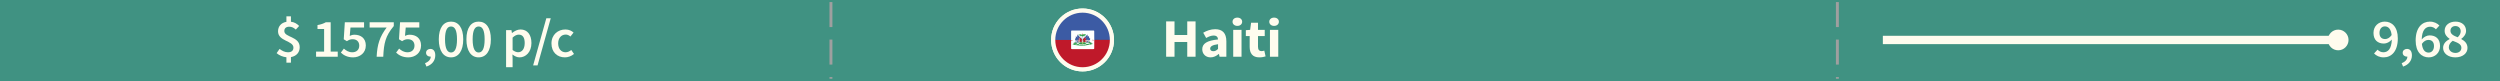 <?xml version="1.0" encoding="utf-8"?>
<!-- Generator: Adobe Illustrator 17.0.0, SVG Export Plug-In . SVG Version: 6.00 Build 0)  -->
<!DOCTYPE svg PUBLIC "-//W3C//DTD SVG 1.1//EN" "http://www.w3.org/Graphics/SVG/1.1/DTD/svg11.dtd">
<svg version="1.1" id="Layer_1" xmlns="http://www.w3.org/2000/svg" xmlns:xlink="http://www.w3.org/1999/xlink" x="0px" y="0px"
	 width="600px" height="19.542px" viewBox="0 0 600 19.542" enable-background="new 0 0 600 19.542" xml:space="preserve">
<rect x="0" y="0" fill="#409282" width="600" height="19.542"/>
<line fill="none" stroke="#9F9F9F" stroke-width="0.7" stroke-miterlimit="10" stroke-dasharray="6,3" x1="199.426" y1="0.498" x2="199.426" y2="18.899"/>
<line fill="none" stroke="#9F9F9F" stroke-width="0.7" stroke-miterlimit="10" stroke-dasharray="6,3" x1="440.97" y1="0.498" x2="440.97" y2="18.899"/>
<g>
	<g>
		<g>
			<rect x="451.885" y="8.59" fill="#FFFCEE" width="109.407" height="2"/>
		</g>
		<g>
			<g>
				<circle fill="#FFFCEE" cx="561.168" cy="9.59" r="2.481"/>
			</g>
		</g>
	</g>
</g>
<path fill="#FFFCEE" d="M70.993,7.099c-0.503-0.441-0.924-0.688-1.575-0.688c-0.733,0-1.182,0.363-1.182,1.04
	c0,1.56,3.694,1.248,3.694,3.874c0,1.234-0.761,2.145-2.105,2.379v1.339h-1.086v-1.3c-0.829-0.078-1.738-0.442-2.35-0.988
	l0.706-1.014c0.638,0.48,1.276,0.806,2.01,0.806c0.883,0,1.317-0.416,1.317-1.118c0-1.716-3.694-1.469-3.694-3.913
	c0-1.209,0.788-2.067,2.011-2.275V3.915h1.086v1.3c0.869,0.104,1.467,0.507,1.969,1.014L70.993,7.099z"/>
<path fill="#FFFCEE" d="M75.858,12.39h1.929V6.957h-1.589V6.02c0.855-0.156,1.453-0.364,1.996-0.676h1.168v7.046h1.697v1.223h-5.201
	V12.39z"/>
<path fill="#FFFCEE" d="M82.528,11.663c0.516,0.468,1.154,0.884,2.023,0.884c0.964,0,1.67-0.585,1.67-1.586
	c0-0.988-0.638-1.547-1.589-1.547c-0.557,0-0.869,0.143-1.385,0.468L82.5,9.427l0.258-4.082h4.617v1.261h-3.259l-0.177,2.002
	c0.367-0.169,0.692-0.272,1.141-0.272c1.48,0,2.716,0.806,2.716,2.587c0,1.807-1.453,2.847-3.042,2.847
	c-1.398,0-2.309-0.532-2.946-1.144L82.528,11.663z"/>
<path fill="#FFFCEE" d="M92.797,6.605h-4.088V5.344h5.799v0.91c-2.023,2.405-2.377,4.134-2.526,7.358h-1.589
	C90.542,10.674,91.126,8.829,92.797,6.605z"/>
<path fill="#FFFCEE" d="M95.786,11.663c0.516,0.468,1.154,0.884,2.023,0.884c0.964,0,1.67-0.585,1.67-1.586
	c0-0.988-0.638-1.547-1.589-1.547c-0.557,0-0.869,0.143-1.385,0.468l-0.747-0.455l0.258-4.082h4.617v1.261h-3.259l-0.177,2.002
	c0.367-0.169,0.692-0.272,1.141-0.272c1.48,0,2.716,0.806,2.716,2.587c0,1.807-1.453,2.847-3.042,2.847
	c-1.398,0-2.309-0.532-2.946-1.144L95.786,11.663z"/>
<path fill="#FFFCEE" d="M102.009,15.16c0.869-0.325,1.371-0.91,1.371-1.573c-0.041,0-0.081,0-0.122,0
	c-0.529,0-1.005-0.338-1.005-0.923c0-0.56,0.476-0.923,1.046-0.923c0.733,0,1.168,0.571,1.168,1.534
	c0,1.273-0.774,2.262-2.119,2.704L102.009,15.16z"/>
<path fill="#FFFCEE" d="M105.309,9.439c0-2.795,1.141-4.251,2.934-4.251s2.934,1.47,2.934,4.251c0,2.796-1.141,4.329-2.934,4.329
	S105.309,12.235,105.309,9.439z M109.682,9.439c0-2.34-0.598-3.081-1.439-3.081c-0.828,0-1.439,0.741-1.439,3.081
	c0,2.341,0.611,3.159,1.439,3.159C109.084,12.598,109.682,11.78,109.682,9.439z"/>
<path fill="#FFFCEE" d="M111.939,9.439c0-2.795,1.141-4.251,2.934-4.251s2.934,1.47,2.934,4.251c0,2.796-1.141,4.329-2.934,4.329
	S111.939,12.235,111.939,9.439z M116.312,9.439c0-2.34-0.598-3.081-1.439-3.081c-0.828,0-1.439,0.741-1.439,3.081
	c0,2.341,0.611,3.159,1.439,3.159C115.714,12.598,116.312,11.78,116.312,9.439z"/>
<path fill="#FFFCEE" d="M123.023,14.132v2.002h-1.562V7.229h1.29l0.109,0.677h0.054c0.557-0.455,1.276-0.832,2.01-0.832
	c1.657,0,2.621,1.273,2.621,3.25c0,2.184-1.371,3.444-2.852,3.444c-0.584,0-1.168-0.26-1.711-0.701L123.023,14.132z M124.367,12.534
	c0.883,0,1.562-0.754,1.562-2.197c0-1.274-0.435-2.028-1.439-2.028c-0.488,0-0.95,0.234-1.467,0.715V12
	C123.512,12.39,123.974,12.534,124.367,12.534z"/>
<path fill="#FFFCEE" d="M131.119,4.382h1.06l-3.164,11.311h-1.06L131.119,4.382z"/>
<path fill="#FFFCEE" d="M135.697,7.074c0.855,0,1.508,0.324,1.956,0.74l-0.747,0.949c-0.354-0.299-0.706-0.468-1.127-0.468
	c-1.073,0-1.82,0.845-1.82,2.132c0,1.274,0.733,2.119,1.779,2.119c0.543,0,1.005-0.26,1.371-0.546l0.652,0.949
	c-0.625,0.533-1.426,0.818-2.187,0.818c-1.82,0-3.219-1.222-3.219-3.341C132.357,8.295,133.918,7.074,135.697,7.074z"/>
<circle fill="none" stroke="#FFFCEE" stroke-miterlimit="10" cx="259.817" cy="9.589" r="7.049"/>
<path fill="#FFFCEE" d="M279.874,5.136h2.01V8.4h3.056V5.136h1.996v8.477h-1.996v-3.536h-3.056v3.536h-2.01V5.136z"/>
<path fill="#FFFCEE" d="M292.33,9.466c-0.04-0.572-0.339-0.937-1.059-0.937c-0.57,0-1.141,0.221-1.793,0.585l-0.706-1.262
	c0.855-0.494,1.819-0.844,2.879-0.844c1.725,0,2.676,0.936,2.676,2.912v3.691h-1.63l-0.149-0.663h-0.041
	c-0.57,0.481-1.208,0.819-1.969,0.819c-1.223,0-1.996-0.858-1.996-1.95C288.542,10.466,289.669,9.726,292.33,9.466z M291.217,12.287
	c0.462,0,0.761-0.208,1.113-0.546V10.61c-1.426,0.182-1.888,0.571-1.888,1.065C290.443,12.091,290.741,12.287,291.217,12.287z"/>
<path fill="#FFFCEE" d="M295.809,5.214c0-0.585,0.489-0.988,1.154-0.988c0.679,0,1.154,0.403,1.154,0.988s-0.476,1.001-1.154,1.001
	C296.298,6.215,295.809,5.799,295.809,5.214z M295.972,7.165h1.996v6.448h-1.996V7.165z"/>
<path fill="#FFFCEE" d="M299.925,8.66h-0.924V7.243l1.032-0.078l0.231-1.716h1.656v1.716h1.616V8.66h-1.616v2.587
	c0,0.728,0.34,1.027,0.869,1.027c0.218,0,0.462-0.065,0.639-0.13l0.312,1.391c-0.354,0.104-0.843,0.234-1.494,0.234
	c-1.67,0-2.322-1.002-2.322-2.496L299.925,8.66L299.925,8.66z"/>
<path fill="#FFFCEE" d="M304.625,5.214c0-0.585,0.489-0.988,1.154-0.988c0.679,0,1.154,0.403,1.154,0.988s-0.476,1.001-1.154,1.001
	C305.114,6.215,304.625,5.799,304.625,5.214z M304.788,7.165h1.996v6.448h-1.996V7.165z"/>
<path fill="#409282" d="M224.124,12.521c2.199-1.989,3.748-3.406,3.748-4.576c0-0.807-0.476-1.248-1.223-1.248
	c-0.625,0-1.1,0.402-1.534,0.845l-1.087-1.026c0.855-0.871,1.657-1.313,2.893-1.313c1.698,0,2.853,1.04,2.853,2.626
	c0,1.391-1.358,2.873-2.757,4.277c0.435-0.053,1.031-0.104,1.439-0.104h1.738v1.611h-6.07L224.124,12.521L224.124,12.521z"/>
<g>
	<g>
		<g>
			<g>
				<g>
					<defs>
						<circle id="SVGID_1_" cx="259.817" cy="9.589" r="7.049"/>
					</defs>
					<clipPath id="SVGID_2_">
						<use xlink:href="#SVGID_1_"  overflow="visible"/>
					</clipPath>
					<g clip-path="url(#SVGID_2_)">
						<g>
							<path fill="#3C5BA4" d="M248.633,9.598c0-2.496,0-4.993,0-7.489c0.086-0.069,0.189-0.049,0.286-0.049
								c7.274-0.001,14.549-0.001,21.823,0c0.089,0,0.183-0.018,0.266,0.034c0.064,0.089,0.04,0.191,0.04,0.288
								c0.001,2.295,0.001,4.589,0.001,6.884c0,0.341-0.012,0.355-0.344,0.355c-2.6,0.001-5.2,0.001-7.8,0
								c-0.098,0-0.199,0.013-0.29-0.043c-0.105-0.094-0.098-0.221-0.099-0.344c-0.004-0.495,0.001-0.99-0.002-1.485
								c-0.002-0.298-0.03-0.328-0.327-0.328c-1.56-0.002-3.119-0.002-4.679,0c-0.311,0-0.338,0.029-0.34,0.341
								c-0.003,0.503,0.001,1.007-0.002,1.51c-0.001,0.123,0.007,0.25-0.088,0.351c-0.097,0.08-0.214,0.078-0.33,0.078
								c-2.591,0.002-5.182,0.002-7.773,0C248.852,9.701,248.726,9.704,248.633,9.598z"/>
							<path fill="#BF192A" d="M248.633,9.598c0.065-0.007,0.13-0.019,0.195-0.019c2.746,0,5.491,0,8.237,0.001
								c0.075,0.053,0.068,0.135,0.074,0.212c0.003,0.031,0.006,0.062,0.01,0.093c0.04,0.478,0.009,0.956,0.018,1.434
								c0.006,0.332,0.025,0.357,0.349,0.357c1.551,0.002,3.102,0.002,4.653,0c0.323,0,0.344-0.024,0.345-0.359
								c0.002-0.429-0.002-0.858,0.002-1.287c0.002-0.154-0.009-0.314,0.102-0.445c0.082-0.021,0.165-0.011,0.247-0.011
								c2.626-0.001,5.251-0.001,7.877,0c0.306,0,0.307,0,0.307,0.316c0,2.262,0.001,4.525-0.001,6.787
								c0,0.105,0.025,0.216-0.049,0.311c-7.375,0-14.751-0.001-22.126,0.007c-0.226,0-0.247-0.067-0.246-0.261
								C248.636,14.355,248.633,11.977,248.633,9.598z"/>
							<path fill="#44373C" d="M271.001,16.988c0.002-2.394,0.001-4.789,0.01-7.183c0.001-0.211-0.1-0.217-0.258-0.217
								c-2.708,0.003-5.416,0.003-8.124,0.004c-0.001-0.009-0.002-0.019-0.003-0.028c2.718,0.001,5.436,0.002,8.154,0.005
								c0.138,0,0.231-0.006,0.23-0.192c-0.007-2.421-0.007-4.841-0.009-7.262c0-0.034,0.017-0.057,0.047-0.07
								c0.021-0.007,0.038-0.002,0.052,0.016c0,4.91,0,9.82-0.005,14.73C271.095,16.852,271.197,17.004,271.001,16.988z"/>
							<path fill="#C1C0C0" d="M271.1,2.06c-0.018,0.004-0.036,0.007-0.053,0.011c-0.089,0.025-0.181,0.013-0.271,0.013
								c-7.283,0.001-14.567,0.001-21.85-0.001c-0.097,0-0.198,0.024-0.292-0.023c0.045-0.103,0.134-0.046,0.198-0.047
								c2.009-0.004,4.017-0.003,6.026-0.003c5.34,0,10.68,0,16.019,0.003C270.949,2.013,271.045,1.956,271.1,2.06z"/>
							<path fill="#010202" d="M248.633,2.06c7.372,0,14.745,0,22.117,0c0.099,0,0.198,0.007,0.297,0.01
								c-0.015,0.014-0.031,0.029-0.046,0.044c-0.107-0.002-0.214-0.005-0.322-0.005c-7.349,0-14.697,0-22.046,0
								C248.633,2.093,248.633,2.076,248.633,2.06z"/>
							<path fill="#FFFFFF" d="M262.626,9.563c-0.006,0.01-0.005,0.019,0.003,0.028c-0.006,0.643-0.02,1.287-0.012,1.93
								c0.002,0.196-0.032,0.266-0.25,0.265c-1.684-0.01-3.369-0.009-5.054-0.001c-0.194,0.001-0.249-0.047-0.245-0.244
								c0.013-0.561,0.002-1.123,0.001-1.684c0.019-0.044,0.068-0.044,0.101-0.068c-0.033,0.001-0.073,0.044-0.098-0.014
								c-0.002-0.065-0.004-0.131-0.006-0.196c0.002-0.668,0.01-1.337,0.003-2.005c-0.002-0.183,0.031-0.256,0.24-0.255
								c1.692,0.009,3.384,0.008,5.076,0.001c0.191-0.001,0.233,0.059,0.231,0.239C262.61,8.227,262.621,8.895,262.626,9.563z"/>
							<path fill="#C84454" d="M257.071,9.776c0.035-0.018,0.078-0.029,0.104-0.056c0.054-0.055,0.084-0.151,0.19-0.096
								c0.019,0.01,0.03,0.036,0.045,0.055c-0.074,0.045-0.086,0.162-0.195,0.165c-0.049,0.002-0.098,0.008-0.146,0.012
								C257.069,9.83,257.07,9.803,257.071,9.776z"/>
							<path fill="#289F48" d="M258.056,10.195c0.015,0,0.031-0.002,0.046-0.005c0.018-0.014,0.038-0.021,0.061-0.024
								c0.011,0.002,0.022,0.004,0.032,0.005c0.009,0.006,0.018,0.013,0.026,0.019c0.032,0.061,0.043,0.148,0.147,0.121
								c0.066-0.014,0.132-0.037,0.2-0.006c0.021,0.012,0.037,0.027,0.05,0.047c0.009,0.218-0.191,0.147-0.26,0.214
								c0.203-0.019,0.453-0.202,0.667,0.057c0.087,0.05,0.187,0.063,0.28,0.094c0.062,0.021,0.121,0.056,0.191,0.047
								c0.068,0.006,0.132-0.012,0.196-0.031c0.034-0.006,0.067-0.006,0.101-0.001c0.104,0.033,0.208,0.052,0.313,0.002
								c0.04-0.014,0.08-0.025,0.121-0.033c0.061-0.006,0.122-0.016,0.182-0.03c0.069-0.001,0.128-0.03,0.188-0.061
								c0.248-0.267,0.601-0.192,0.983,0.007c0.03,0.145-0.101,0.072-0.15,0.111c-0.393,0.035-0.762,0.181-1.162,0.212
								c-0.521,0.04-1.045,0.034-1.545-0.059c-0.248-0.046-0.49-0.066-0.736-0.081c-0.175-0.011-0.312-0.152-0.5-0.127
								c-0.067,0.009-0.094-0.061-0.019-0.112c0.06-0.042,0.124-0.079,0.186-0.118c0.036-0.029,0.083-0.045,0.107-0.089
								c0.024-0.033,0.05-0.065,0.081-0.092C257.906,10.216,257.982,10.208,258.056,10.195z"/>
							<path fill="#3C5BA4" d="M261.08,8.814c0.071-0.053,0.142-0.106,0.223-0.167c0.115,0.178,0.096,0.364,0.087,0.548
								c0.01,0.138-0.084,0.203-0.189,0.251c-0.124,0.056-0.246,0.117-0.37,0.175c-0.049,0.013-0.097,0.001-0.144-0.011
								c-0.023-0.009-0.043-0.022-0.062-0.039c-0.007-0.01-0.014-0.02-0.021-0.03c-0.01-0.022-0.016-0.046-0.018-0.07
								c-0.004-0.096,0.028-0.187,0.039-0.281C260.724,9.002,260.874,8.875,261.08,8.814z"/>
							<path fill="#3D5AA3" d="M258.315,8.753c0.05,0.06,0.073,0.155,0.181,0.141c0.203,0.025,0.338,0.149,0.451,0.307
								c0.053,0.148-0.021,0.276-0.066,0.408c-0.013,0.036-0.03,0.069-0.061,0.094c-0.022,0.012-0.046,0.014-0.07,0.009
								c-0.095-0.129-0.232-0.2-0.37-0.272c-0.085-0.044-0.188-0.075-0.191-0.2c0.007-0.161,0.014-0.321,0.021-0.482
								C258.244,8.725,258.279,8.727,258.315,8.753z"/>
							<path fill="#3E5CA4" d="M258.911,9.218c-0.134-0.113-0.308-0.176-0.415-0.324c0.036-0.182,0.03-0.373,0.112-0.545
								c0.011-0.019,0.025-0.02,0.042-0.006c0.029,0.006,0.058,0.012,0.086,0.018c0.011,0,0.022,0.001,0.034,0.001
								c0.096,0.031,0.1,0.145,0.176,0.194c0.059,0.05,0.123,0.097,0.162,0.166c0.038,0.078,0.116,0.138,0.107,0.238
								c-0.034,0.098-0.11,0.17-0.163,0.256C259.007,9.266,258.959,9.285,258.911,9.218z"/>
							<path fill="#2F9E4B" d="M261.431,10.728c0.049-0.027,0.098-0.054,0.147-0.081c-0.054-0.14-0.189-0.133-0.302-0.166
								c-0.097-0.028-0.22-0.021-0.231-0.168c0.009-0.075,0.058-0.125,0.111-0.173c0.021-0.011,0.043-0.017,0.066-0.018
								c0.022,0.004,0.043,0.012,0.062,0.024c0.033-0.007,0.065,0.11,0.097-0.002c-0.001-0.047,0.01-0.088,0.048-0.118
								c0.076-0.035,0.115,0.021,0.158,0.065l0.023,0.008c0.028,0.008,0.055,0.018,0.082,0.029c0.027,0.013,0.054,0.027,0.08,0.042
								c0.019,0.01,0.037,0.022,0.054,0.034c0.072,0.041,0.084,0.13,0.146,0.179c0.055,0.013,0.112,0.022,0.164,0.042
								c0.05,0.019,0.12,0.034,0.101,0.111c-0.014,0.06-0.075,0.051-0.122,0.058C261.885,10.629,261.673,10.757,261.431,10.728z"/>
							<path fill="#3D5BA4" d="M261.08,8.814c-0.094,0.174-0.307,0.229-0.404,0.4c-0.049,0.044-0.1,0.082-0.168,0.032
								c-0.089-0.104-0.107-0.226-0.091-0.357c0.155-0.176,0.311-0.353,0.466-0.529c0.031-0.032,0.062-0.032,0.093-0.001
								C261.061,8.5,261.035,8.665,261.08,8.814z"/>
							<path fill="#3E5CA4" d="M260.79,9.597c0.06-0.095,0.144-0.155,0.255-0.178c0.144-0.029,0.255-0.109,0.344-0.224
								c0.255-0.082,0.255-0.082,0.232,0.247c-0.042,0.098,0.023,0.254-0.152,0.279c-0.097,0.009-0.197-0.015-0.291,0.024
								c-0.023,0.009-0.046,0.015-0.07,0.019c-0.111,0.007-0.221,0.011-0.311-0.071c-0.016-0.019-0.025-0.041-0.027-0.066
								C260.776,9.617,260.783,9.607,260.79,9.597z"/>
							<path fill="#3D5CA5" d="M258.19,9.24c0.129,0.113,0.288,0.172,0.441,0.242c0.09,0.041,0.145,0.1,0.12,0.207
								c-0.04,0.098-0.146,0.086-0.217,0.132c-0.021,0.007-0.043,0.009-0.065,0.01c-0.033,0-0.064-0.01-0.095-0.017
								c-0.021-0.004-0.041-0.01-0.061-0.018c-0.065-0.034-0.145-0.023-0.207-0.067c-0.027-0.021-0.03-0.055-0.044-0.084
								c-0.016-0.087-0.028-0.174-0.048-0.26C257.972,9.213,258.046,9.186,258.19,9.24z"/>
							<path fill="#BC1B2B" d="M260.418,8.89c0.077,0.102,0.137,0.21,0.126,0.344c-0.004,0.284-0.226,0.357-0.432,0.444
								c-0.04,0-0.076-0.013-0.109-0.034c-0.065-0.045-0.114-0.1-0.122-0.183c-0.003-0.036,0.004-0.071,0.018-0.105
								c0.049-0.07,0.123-0.123,0.151-0.21c0.026-0.034,0.058-0.062,0.092-0.087c0.044-0.029,0.087-0.058,0.144-0.052
								C260.33,8.968,260.374,8.929,260.418,8.89z"/>
							<path fill="#29A049" d="M260.449,8.313c0.034,0.066,0.159,0.051,0.139,0.18c-0.081-0.014-0.171-0.036-0.249,0.018
								c-0.025,0.023-0.053-0.007-0.079,0.004c0.031,0.004,0.055,0.023,0.078,0.043c0.11,0.143-0.026,0.097-0.085,0.111
								c-0.086,0.038-0.184-0.039-0.267,0.029c-0.03,0.029-0.066,0.052-0.088,0.089c-0.055,0.063-0.117,0.111-0.209,0.082
								c-0.068-0.063-0.059-0.149-0.07-0.229c-0.049-0.176,0.01-0.282,0.199-0.302c0.105,0.026,0.199-0.029,0.298-0.044
								c0.092-0.004,0.184-0.017,0.276-0.019C260.415,8.281,260.434,8.294,260.449,8.313z"/>
							<path fill="#3AA654" d="M259.849,8.371c-0.144,0.043-0.236,0.114-0.156,0.282c-0.045,0.062-0.103,0.098-0.182,0.091
								c-0.061-0.008-0.105-0.112-0.182-0.032c-0.058,0.015-0.113,0.01-0.165-0.021c-0.072-0.061-0.007-0.143-0.034-0.211
								c-0.009-0.043-0.017-0.086-0.001-0.129c0.022-0.043,0.06-0.066,0.102-0.084c0.052-0.012,0.107-0.038,0.147,0.023
								c0.043,0.082,0.104,0.05,0.165,0.027c0.056-0.002,0.112-0.003,0.168-0.005c0.039-0.044,0.079-0.04,0.12-0.003l0.008,0.019
								c0.02,0.006,0.028,0.015,0.024,0.026C259.86,8.365,259.855,8.371,259.849,8.371z"/>
							<path fill="#EFF1F6" d="M259.854,8.72c-0.01-0.07,0.046-0.06,0.085-0.07c0.121-0.059,0.194-0.003,0.248,0.102
								c0.015,0.023,0.03,0.046,0.045,0.069c-0.031,0.09,0.062,0.194-0.033,0.277c-0.011,0.048-0.039,0.073-0.09,0.064
								c-0.06,0.001-0.114,0.048-0.178,0.027c-0.025-0.008-0.046-0.02-0.064-0.038c-0.017-0.019-0.029-0.041-0.037-0.065
								C259.781,8.96,259.862,8.843,259.854,8.72z"/>
							<path fill="#3FA756" d="M259.849,8.371c-0.004-0.015-0.007-0.029-0.009-0.044c0.259-0.146,0.527-0.223,0.838-0.117
								c-0.054,0.112-0.144,0.102-0.229,0.103c-0.026,0-0.052-0.001-0.079-0.001c-0.09,0.041-0.196-0.016-0.281,0.049
								C260.01,8.397,259.931,8.402,259.849,8.371z"/>
							<path fill="#CECFD7" d="M258.06,9.646c0.015,0.018,0.03,0.035,0.045,0.053c0.077,0.053,0.17,0,0.249,0.038l0.001,0.017
								c0.022,0.018,0.044,0.036,0.071,0.048c0.018,0.008,0.036,0.016,0.055,0.022c0.017,0.013,0.028,0.029,0.032,0.05
								c-0.006,0.034-0.026,0.057-0.052,0.077c-0.039,0.021-0.075,0.047-0.118,0.062c-0.078,0.034-0.156,0.043-0.23-0.01
								C257.976,9.901,257.97,9.78,258.06,9.646z"/>
							<path fill="#DBDADF" d="M261.438,9.653c0.188,0.04,0.115-0.147,0.183-0.211c0.003,0.134,0.005,0.268,0.008,0.402
								c-0.04,0.031-0.086,0.05-0.134,0.067c-0.062,0.009-0.123,0.012-0.185,0c-0.036-0.006-0.07-0.02-0.101-0.04
								c-0.046-0.018-0.083-0.047-0.1-0.095c-0.004-0.024,0.001-0.046,0.014-0.067l0.008-0.022
								C261.23,9.647,261.34,9.7,261.438,9.653z"/>
							<path fill="#32A24E" d="M259.356,8.297c-0.044-0.024-0.082,0.002-0.12,0.017c-0.076,0.023-0.149,0.067-0.229,0.062
								c-0.078-0.005-0.19,0.031-0.192-0.111c0.194-0.058,0.387-0.122,0.584-0.009C259.417,8.303,259.394,8.308,259.356,8.297z"/>
							<path fill="#BE3746" d="M262.17,9.586c0.187-0.136,0.243,0.017,0.312,0.138c-0.132,0.1-0.183-0.103-0.296-0.077
								C262.148,9.636,262.142,9.616,262.17,9.586z"/>
							<path fill="#BFBFBF" d="M257.865,10.3c-0.003,0.039-0.004,0.08-0.052,0.094c-0.074,0.053-0.115,0.009-0.15-0.052
								c-0.027-0.095,0.044-0.143,0.098-0.2c0.062-0.022,0.105,0.025,0.156,0.043C257.939,10.242,257.89,10.265,257.865,10.3z"/>
							<path fill="#B0AFAF" d="M261.972,10.384c-0.124,0.002-0.187-0.062-0.197-0.183c-0.016-0.011-0.021-0.021-0.015-0.03
								c0.006-0.009,0.012-0.013,0.017-0.013C261.995,10.101,261.973,10.252,261.972,10.384z"/>
							<path fill="#C2293B" d="M259.832,8.308c-0.04,0.001-0.08,0.002-0.12,0.003c-0.011-0.03-0.021-0.059-0.032-0.089
								c-0.024-0.067-0.026-0.133,0.056-0.152c0.092-0.021,0.1,0.06,0.108,0.121C259.849,8.229,259.836,8.269,259.832,8.308z"/>
							<path fill="#66B97D" d="M260.187,8.752c-0.083-0.034-0.165-0.068-0.248-0.102c0.117-0.213,0.208,0.036,0.314,0.018
								C260.231,8.696,260.209,8.724,260.187,8.752z"/>
							<path fill="#E6F2E9" d="M258.814,8.264c0.128,0.127,0.285,0.001,0.421,0.049c-0.028,0.019-0.056,0.038-0.084,0.058
								c-0.027,0.047-0.067,0.074-0.122,0.076c-0.101-0.004-0.194-0.039-0.286-0.076l-0.006-0.009
								C258.751,8.32,258.764,8.278,258.814,8.264z"/>
							<path fill="#CDCDCE" d="M261.469,9.855c0.053-0.003,0.107-0.007,0.16-0.01c-0.04,0.078-0.071,0.157-0.043,0.247
								c-0.046-0.014-0.092-0.027-0.138-0.041c-0.025-0.004-0.042-0.018-0.051-0.042C261.382,9.939,261.423,9.896,261.469,9.855z"/>
							<path fill="#4B69A6" d="M258.155,10.137c-0.001-0.014,0.002-0.028,0.009-0.04c0.061-0.074,0.13-0.101,0.214-0.036
								c0.027,0.026,0.044,0.058,0.05,0.095c0,0.025-0.006,0.048-0.019,0.069c-0.08,0.067-0.149,0.081-0.188-0.041l-0.01,0.004
								c-0.017-0.007-0.034-0.015-0.051-0.024C258.158,10.155,258.156,10.146,258.155,10.137z"/>
							<path fill="#6E85BB" d="M258.348,10.096c-0.062-0.049-0.123-0.005-0.184,0c-0.017-0.032-0.034-0.063-0.051-0.095
								c0.079-0.017,0.158-0.034,0.237-0.052C258.396,10,258.396,10.048,258.348,10.096z"/>
							<path fill="#B8BFB9" d="M257.865,10.3c0.013-0.039,0.026-0.078,0.038-0.116c-0.001-0.01-0.001-0.021-0.002-0.031
								c0.055,0,0.117-0.024,0.154,0.042C258.016,10.272,257.951,10.304,257.865,10.3z"/>
							<path fill="#C5C5C5" d="M260.977,8.359c-0.031,0-0.062,0.001-0.093,0.001c0.006-0.015,0.008-0.033,0.018-0.044
								c0.041-0.046,0.048-0.174,0.138-0.109C261.112,8.26,260.982,8.299,260.977,8.359z"/>
							<path fill="#3C5BA4" d="M260.199,9.098c0.039-0.089-0.053-0.193,0.033-0.277c0.018,0.062,0.037,0.124,0.055,0.186
								C260.257,9.038,260.228,9.068,260.199,9.098z"/>
							<path fill="#3FA858" d="M259.356,8.297c0.014-0.014,0.028-0.028,0.042-0.041c0.049,0.02,0.097,0.041,0.146,0.061
								c-0.043,0.046-0.086,0.092-0.137,0.147C259.388,8.404,259.372,8.35,259.356,8.297z"/>
							<path fill="#CFD5D0" d="M257.663,10.342c0.05,0.017,0.1,0.034,0.15,0.052c-0.02,0.046,0.017,0.128-0.06,0.134
								c-0.031,0.002-0.066-0.055-0.1-0.085C257.657,10.409,257.66,10.376,257.663,10.342z"/>
							<path fill="#ABADB4" d="M258.315,8.753c-0.035,0.002-0.07,0.003-0.105,0.005c-0.019-0.056-0.122-0.06-0.088-0.157
								C258.187,8.656,258.273,8.674,258.315,8.753z"/>
							<path fill="#B9B9B9" d="M258.65,8.343c-0.014,0.004-0.028,0.006-0.042,0.006c-0.035-0.049-0.087-0.092-0.065-0.177
								C258.638,8.197,258.674,8.25,258.65,8.343z"/>
							<path fill="#9F9F9F" d="M262.17,9.586c0.005,0.02,0.011,0.04,0.017,0.061c-0.04,0.049-0.074,0.105-0.152,0.129
								C262.032,9.672,262.118,9.64,262.17,9.586z"/>
							<path fill="#E7F2E9" d="M260.338,8.558c-0.068-0.022-0.136-0.043-0.217-0.069c0.091-0.063,0.155-0.024,0.218,0.022
								C260.338,8.526,260.338,8.542,260.338,8.558z"/>
							<path fill="#838383" d="M257.902,10.152c-0.002,0.011-0.001,0.021,0.002,0.031c-0.056,0.016-0.097-0.021-0.143-0.041
								c-0.005-0.037-0.017-0.083,0.035-0.091C257.87,10.038,257.858,10.127,257.902,10.152z"/>
							<path fill="#9F9F9F" d="M261.675,10.15c-0.022-0.017-0.043-0.034-0.065-0.05c0.036,0.001,0.072,0.002,0.108,0.002
								c0.017,0.007,0.025,0.016,0.024,0.028c-0.001,0.014-0.004,0.02-0.008,0.02C261.714,10.165,261.694,10.165,261.675,10.15z"/>
							<path fill="#CFCFCF" d="M261.714,10.15c0.002-0.016,0.003-0.032,0.003-0.048c0.02,0.019,0.04,0.037,0.06,0.056
								c0,0.014-0.001,0.029-0.003,0.043c-0.016-0.005-0.033-0.01-0.049-0.016l-0.018-0.014L261.714,10.15z"/>
							<path fill="#2A8744" d="M258.155,10.193c-0.018-0.001-0.035-0.002-0.053-0.004c0.017-0.018,0.035-0.035,0.052-0.053v0.015
								c0.014,0.009,0.018,0.019,0.014,0.028S258.159,10.193,258.155,10.193z"/>
							<path fill="#F8FBF9" d="M261.083,10.293c0.089,0.167,0.273,0.078,0.404,0.148c0.107,0.057,0.134,0.104,0.091,0.206
								c-0.336-0.093-0.673-0.219-0.993,0.042c-0.074-0.006-0.138-0.026-0.17-0.102c-0.004-0.024-0.002-0.047,0.007-0.069
								c0.107-0.128,0.237-0.221,0.399-0.267C260.909,10.257,261.002,10.243,261.083,10.293z"/>
							<path fill="#F7FBF8" d="M258.986,10.704c-0.149-0.211-0.342-0.115-0.526-0.076c-0.072,0.016-0.141,0.046-0.214,0.059
								c-0.062,0.011-0.125,0.024-0.151-0.073c-0.034-0.124,0.069-0.08,0.111-0.099c0.127-0.057,0.299-0.007,0.383-0.164
								c0.007-0.009,0.015-0.019,0.022-0.028c0.022-0.011,0.045-0.016,0.069-0.017c0.092,0.023,0.194-0.002,0.281,0.051
								c0.073,0.052,0.138,0.11,0.162,0.202C259.115,10.642,259.095,10.714,258.986,10.704z"/>
							<path fill="#D5DBD6" d="M258.986,10.704c0.037-0.051,0.075-0.103,0.112-0.154c0.142-0.107,0.271-0.065,0.396,0.032
								c0.037,0.077-0.028,0.108-0.068,0.15c-0.035,0.032-0.081,0.037-0.123,0.052C259.188,10.795,259.085,10.758,258.986,10.704z"
								/>
							<path fill="#F4F3F4" d="M260.232,10.755c-0.018,0.034-0.047,0.043-0.083,0.039c-0.116-0.003-0.238,0.022-0.333-0.075
								c-0.009-0.04,0-0.076,0.029-0.107c0.069-0.052,0.147-0.061,0.23-0.049c0.053,0.012,0.104,0.03,0.139,0.077
								C260.235,10.675,260.238,10.714,260.232,10.755z"/>
							<path fill="#20713C" d="M258.22,10.184c0.052,0.052,0.106,0.068,0.164,0.01c0.025,0.006,0.043,0.021,0.053,0.045
								c0.015,0.073-0.018,0.117-0.084,0.142C258.198,10.39,258.12,10.347,258.22,10.184z"/>
							<path fill="#A6A5A5" d="M259.303,10.784c0.016-0.037,0.032-0.074,0.048-0.111c0.039-0.008,0.079-0.005,0.118-0.009
								c0.056-0.005,0.118-0.018,0.137,0.054c0.027,0.096-0.064,0.087-0.113,0.115C259.424,10.838,259.355,10.843,259.303,10.784z"
								/>
							<path fill="#EDEDED" d="M259.854,10.738c0.111-0.047,0.2,0.019,0.295,0.056c-0.12,0.048-0.24,0.088-0.359-0.004
								C259.786,10.742,259.799,10.715,259.854,10.738z"/>
							<path fill="#EFF7F1" d="M259.493,10.832c0.011-0.048,0.11-0.048,0.078-0.102c-0.047-0.081-0.15-0.021-0.221-0.058
								c0.049-0.013,0.098-0.026,0.148-0.04c0.046-0.043,0.098-0.041,0.152-0.017c0.061,0.048,0.08,0.108,0.049,0.181
								C259.642,10.874,259.564,10.832,259.493,10.832z"/>
							<path fill="#9CA49E" d="M260.44,10.604c0.033,0.055,0.148-0.03,0.145,0.085c-0.058,0.053-0.13,0.051-0.201,0.052
								c-0.026-0.026-0.032-0.056-0.023-0.091C260.377,10.618,260.402,10.6,260.44,10.604z"/>
							<path fill="#CCE5D3" d="M259.699,10.797c-0.019-0.05-0.038-0.101-0.057-0.151c0.068-0.067,0.135-0.067,0.202,0.001
								c0.003,0.03,0.006,0.061,0.009,0.091c-0.021,0.017-0.042,0.035-0.064,0.052C259.76,10.792,259.729,10.794,259.699,10.797z"/>
							<path fill="#E3E4E5" d="M258.407,10.237c-0.004-0.016-0.012-0.03-0.022-0.042l0.021-0.008
								c0.014-0.036,0.037-0.062,0.077-0.069c0.067,0,0.121,0.025,0.153,0.087c0.018,0.053,0.004,0.098-0.032,0.138l-0.014,0.008
								c-0.016-0.004-0.032-0.008-0.048-0.012C258.494,10.31,258.423,10.309,258.407,10.237z"/>
							<path fill="#8D948F" d="M260.387,10.643c-0.001,0.033-0.002,0.065-0.004,0.098c-0.046,0.051-0.101,0.009-0.152,0.014
								c-0.015-0.023-0.029-0.045-0.044-0.068C260.238,10.599,260.301,10.568,260.387,10.643z"/>
							<path fill="#40804D" d="M258.407,10.237c0.045,0.034,0.09,0.068,0.135,0.103c-0.063,0.014-0.126,0.028-0.189,0.042
								C258.371,10.333,258.389,10.285,258.407,10.237z"/>
							<path fill="#239E46" d="M258.155,10.193c0.001-0.014,0.001-0.028,0-0.042c0.029-0.003,0.052,0.003,0.055,0.037
								C258.192,10.19,258.173,10.191,258.155,10.193z"/>
							<path fill="#BC1C2C" d="M260.096,9.648c0.151-0.136,0.348-0.222,0.447-0.414c0.044-0.006,0.088-0.012,0.132-0.019
								c-0.001,0.099,0.038,0.204-0.047,0.29c-0.011,0.018-0.009,0.034,0.006,0.048l-0.004-0.004
								c0.029,0.023,0.046,0.052,0.049,0.089c-0.001,0.024-0.007,0.047-0.017,0.068c-0.013,0.02-0.029,0.037-0.048,0.052
								c-0.059,0.039-0.122,0.073-0.183,0.109c-0.157,0.065-0.311,0.149-0.492,0.095c-0.031-0.025-0.049-0.058-0.058-0.096
								c-0.006-0.038-0.004-0.076,0.008-0.113C259.928,9.656,259.993,9.615,260.096,9.648z"/>
							<path fill="#A7989E" d="M260.672,9.555c0.045-0.003,0.089,0.001,0.118,0.042l-0.018,0.01
								c-0.005,0.02-0.014,0.037-0.027,0.052c-0.009,0.003-0.019,0.007-0.028,0.01c-0.021-0.001-0.038-0.01-0.05-0.027
								C260.66,9.613,260.658,9.584,260.672,9.555z"/>
							<path fill="#DFDFDF" d="M260.672,9.555c0.001,0.026,0.001,0.053,0.002,0.079c-0.01,0.011-0.02,0.022-0.03,0.034
								c-0.002-0.015-0.004-0.03-0.007-0.044c-0.002-0.025-0.004-0.05-0.006-0.074C260.645,9.549,260.659,9.551,260.672,9.555z"/>
							<path fill="#EFEFEF" d="M260.635,9.553c-0.013-0.01-0.026-0.019-0.039-0.029c0.011-0.006,0.022-0.013,0.032-0.019
								C260.632,9.52,260.634,9.536,260.635,9.553z"/>
							<path fill="#BA404F" d="M258.911,9.218c0.04,0.019,0.08,0.033,0.11-0.018c0.026-0.003,0.047,0.005,0.063,0.027
								c0.047,0.089,0.019,0.17-0.025,0.249c-0.034,0.052-0.051,0.117-0.112,0.149c-0.053,0.018-0.1,0.013-0.136-0.035
								C258.894,9.48,258.877,9.342,258.911,9.218z"/>
							<path fill="#B1B1B9" d="M258.499,9.797c0.052-0.11,0.155-0.1,0.251-0.108c0.01,0.007,0.022,0.012,0.034,0.015
								c0.026,0.009,0.042,0.027,0.048,0.053c0.007,0.069-0.018,0.124-0.071,0.167c-0.055,0.034-0.112,0.04-0.173,0.019
								c-0.019-0.008-0.036-0.021-0.049-0.036c-0.014-0.028,0.02-0.069-0.025-0.089C258.509,9.811,258.504,9.804,258.499,9.797z"/>
							<path fill="#BF1E30" d="M258.805,9.744c-0.007-0.013-0.014-0.027-0.021-0.04c0.009-0.038,0.018-0.075,0.027-0.113
								c0.048,0,0.097,0,0.145,0.001c0.068,0.005,0.073,0.049,0.064,0.102c-0.033,0.062-0.091,0.075-0.153,0.082
								C258.842,9.773,258.821,9.763,258.805,9.744z"/>
							<path fill="#BB202E" d="M259.046,9.206l-0.012-0.008l-0.014,0.003c-0.005-0.13,0.063-0.212,0.173-0.267
								c0.049-0.017,0.089,0.004,0.127,0.032c0.041,0.036,0.063,0.09,0.113,0.117c0.019,0.011,0.036,0.024,0.051,0.039
								c0.039,0.037,0.066,0.083,0.099,0.125c0.026,0.033,0.051,0.068,0.084,0.096c0.017,0.016,0.031,0.033,0.044,0.052
								c0.02,0.03,0.034,0.062,0.043,0.096c0.012,0.076,0.013,0.149-0.04,0.212c-0.019,0.017-0.042,0.028-0.067,0.034
								c-0.244-0.011-0.409-0.162-0.567-0.323C259.055,9.347,259.102,9.268,259.046,9.206z"/>
							<path fill="#F3F2F3" d="M259.28,9.001c-0.029-0.022-0.057-0.045-0.086-0.067c-0.066-0.046-0.145-0.081-0.141-0.181
								c0.021-0.042,0.004-0.123,0.095-0.096c0.065-0.003,0.131-0.007,0.196-0.01c0.067-0.018,0.073,0.033,0.086,0.076
								c0.001,0.023-0.003,0.045-0.011,0.067C259.356,8.849,259.391,8.973,259.28,9.001z"/>
							<path fill="#F7FBF8" d="M259.147,8.656c-0.032,0.032-0.063,0.064-0.095,0.096c-0.051-0.048-0.103-0.095-0.154-0.143
								c-0.026-0.029-0.03-0.061-0.017-0.097c0.1-0.049,0.2-0.095,0.315-0.051C259.387,8.578,259.101,8.576,259.147,8.656z"/>
							<path fill="#E9EDF0" d="M258.907,8.493c-0.003,0.039-0.006,0.077-0.009,0.116c-0.09-0.055-0.113-0.153-0.155-0.239
								c0.102-0.009,0.206-0.03,0.304,0.021C259.039,8.479,258.97,8.481,258.907,8.493z"/>
							<path fill="#F3F4F3" d="M261.083,10.293c-0.081,0.05-0.163,0.054-0.245,0.002c-0.016-0.018-0.02-0.038-0.013-0.061
								c0.041-0.06,0.112-0.07,0.171-0.1c0.054-0.017,0.108-0.026,0.163-0.008c0.008,0.007,0.017,0.014,0.025,0.022
								C261.181,10.217,261.142,10.262,261.083,10.293z"/>
							<path fill="#F9F9F9" d="M261.244,9.797c0.012,0.015,0.023,0.031,0.035,0.046c0.048,0.054,0.116,0.095,0.117,0.181
								c-0.027,0.095-0.07,0.169-0.188,0.143c-0.011-0.003-0.019-0.009-0.024-0.019l-0.001-0.003
								c-0.03-0.024-0.044-0.056-0.047-0.093c0-0.049,0.021-0.094,0.025-0.142C261.17,9.858,261.201,9.823,261.244,9.797z"/>
							<path fill="#6B7E79" d="M261.207,10.166c0.08-0.031,0.125-0.098,0.17-0.165c0.015-0.019,0.03-0.019,0.047-0.003
								c0.008,0.017,0.017,0.035,0.025,0.052c-0.006,0.046-0.013,0.092-0.019,0.139c-0.055,0.068-0.133,0.014-0.196,0.037
								C261.225,10.206,261.216,10.186,261.207,10.166z"/>
							<path fill="#3A7147" d="M261.234,10.226c0.065-0.012,0.131-0.025,0.196-0.037c0.088,0.03,0.088,0.074,0.005,0.102
								C261.359,10.317,261.292,10.275,261.234,10.226z"/>
							<path fill="#7F8080" d="M261.714,10.15c0.006,0.011,0.009,0.023,0.011,0.035c-0.017-0.012-0.033-0.024-0.05-0.036
								C261.688,10.148,261.701,10.148,261.714,10.15z"/>
							<path fill="#FDFDFD" d="M261.122,9.711l0.007,0.009c-0.021,0.091-0.101,0.1-0.172,0.122c-0.038,0.006-0.074,0.002-0.11-0.013
								c-0.046-0.025-0.072-0.064-0.081-0.115c0-0.024,0.008-0.046,0.023-0.065C260.901,9.67,261.012,9.69,261.122,9.711z"/>
							<path fill="#4B5A7D" d="M261.438,9.653c-0.095,0.073-0.203,0.04-0.307,0.036C261.227,9.626,261.335,9.656,261.438,9.653z"/>
							<path fill="#D38091" d="M260.791,9.649c0.004,0.016,0.009,0.033,0.013,0.049c-0.01,0.005-0.019,0.011-0.029,0.016
								c-0.011-0.002-0.022-0.003-0.033-0.005c-0.007-0.009-0.014-0.017-0.021-0.026c0.004-0.01,0.008-0.021,0.011-0.031
								c0.014-0.015,0.027-0.031,0.041-0.046C260.779,9.621,260.785,9.635,260.791,9.649z"/>
							<path fill="#4B5C82" d="M258.355,9.737c-0.086,0.008-0.173,0.023-0.249-0.038C258.189,9.709,258.279,9.673,258.355,9.737z"/>
							<path fill="#EAEAEA" d="M258.398,9.847c-0.014-0.031-0.028-0.062-0.042-0.093c0.043-0.01,0.08-0.005,0.097,0.044
								c-0.003,0.008-0.007,0.016-0.01,0.024C258.426,9.828,258.411,9.836,258.398,9.847z"/>
							<path fill="#FFFFFF" d="M258.501,9.846l-0.02-0.002l-0.02,0.002c-0.018-0.009-0.025-0.019-0.021-0.031
								s0.009-0.019,0.014-0.019l-0.003,0.001c0.016-0.001,0.031-0.001,0.047-0.001l-0.002,0.013
								c0.009,0.005,0.017,0.01,0.026,0.016C258.515,9.833,258.508,9.839,258.501,9.846z"/>
							<path fill="#BBBABC" d="M259.891,9.151c0.018,0.004,0.036,0.008,0.054,0.012c0.061,0.067,0.045,0.132-0.006,0.195
								c0,0.022,0,0.043,0.001,0.065c-0.006,0.026-0.022,0.043-0.046,0.052c-0.078,0.008-0.146-0.017-0.206-0.064
								c-0.029-0.04-0.049-0.083-0.03-0.134c0.039-0.086,0.147-0.056,0.201-0.119C259.869,9.156,259.88,9.153,259.891,9.151z"/>
							<path fill="#8B95BE" d="M259.939,9.358c0.002-0.065,0.004-0.13,0.006-0.195c0.054-0.04,0.109-0.069,0.164-0.001
								C260.094,9.263,260.044,9.334,259.939,9.358z"/>
							<path fill="#95182E" d="M259.892,9.456c0.016-0.011,0.032-0.022,0.048-0.033c-0.006,0.081,0.052,0.124,0.102,0.171
								c-0.064,0.042-0.08,0.112-0.101,0.178c-0.001,0.025-0.003,0.051-0.004,0.076c-0.038,0.011-0.064-0.008-0.086-0.036
								c-0.034-0.06-0.041-0.126-0.048-0.193c0.001-0.045,0.016-0.086,0.039-0.125C259.854,9.478,259.872,9.465,259.892,9.456z"/>
							<path fill="#8B8082" d="M259.94,9.773c0.005-0.076-0.01-0.163,0.101-0.178c0.018,0.018,0.037,0.036,0.055,0.053
								C260.041,9.685,259.966,9.698,259.94,9.773z"/>
							<path fill="#F2F4F8" d="M259.691,9.245c0.001,0.051,0.003,0.102,0.004,0.153c-0.012,0.021-0.027,0.024-0.046,0.009
								l-0.012-0.006c-0.044-0.069-0.046-0.157-0.098-0.223c-0.034-0.031-0.073-0.026-0.113-0.02l-0.018-0.01
								c-0.093-0.126-0.081-0.256-0.017-0.389l0.015-0.018c0.029-0.018,0.065-0.017,0.096-0.029
								c0.053-0.055,0.126-0.047,0.191-0.062c0.054,0.062-0.016,0.129,0.009,0.192c0.042,0.025,0.072,0.059,0.077,0.111
								c-0.006,0.07-0.013,0.139-0.024,0.209C259.744,9.199,259.72,9.224,259.691,9.245z"/>
							<path fill="#BFBFBF" d="M259.732,8.953c-0.01-0.036-0.02-0.072-0.029-0.109c0.047-0.045,0.146-0.029,0.152-0.124
								c0.062,0.124,0.023,0.257,0.039,0.385C259.773,9.124,259.741,9.051,259.732,8.953z"/>
							<path fill="#70BC84" d="M260.089,8.361c0.08-0.094,0.181-0.07,0.281-0.049C260.287,8.388,260.184,8.35,260.089,8.361z"/>
							<path fill="#4CAB60" d="M258.907,8.493c0.047-0.034,0.093-0.068,0.14-0.102c0.035-0.007,0.069-0.013,0.104-0.02
								c0.015,0.03,0.03,0.06,0.045,0.091C259.098,8.455,259.019,8.622,258.907,8.493z"/>
							<path fill="#85C596" d="M259.502,8.714c-0.032,0.01-0.064,0.019-0.096,0.029c0-0.046-0.009-0.086-0.063-0.097
								c0.053-0.053,0.117-0.079,0.195-0.079C259.556,8.625,259.42,8.645,259.502,8.714z"/>
							<path fill="#E0DFE0" d="M259.732,8.953c0.054,0.051,0.107,0.101,0.161,0.152c0.002,0.015,0.001,0.03-0.002,0.046l0.001,0.001
								c-0.065,0.054-0.132,0.056-0.201,0.006C259.694,9.087,259.676,9.013,259.732,8.953z"/>
							<path fill="#FAFBFC" d="M258.454,10.142c-0.016,0.015-0.032,0.03-0.049,0.044c-0.019-0.03-0.038-0.06-0.057-0.09
								c0.001-0.049,0.001-0.097,0.002-0.146c0.032-0.018,0.064-0.036,0.096-0.055c0.019,0.01,0.032,0.024,0.039,0.044
								c0.004,0.051,0.002,0.101,0.002,0.152C258.481,10.112,258.47,10.129,258.454,10.142z"/>
							<path fill="#757B8C" d="M258.447,9.947c0-0.017,0-0.034-0.001-0.051c0.018-0.016,0.036-0.033,0.055-0.049l0.003,0.001
								c0.02-0.024,0.033-0.021,0.041,0.009c0.003,0.013,0.008,0.026,0.014,0.039C258.553,9.979,258.505,9.975,258.447,9.947z"/>
							<path fill="#9F9F9F" d="M258.455,9.797c0.002,0.017,0.004,0.033,0.006,0.05c-0.021,0-0.042,0-0.064,0.001
								C258.417,9.83,258.436,9.813,258.455,9.797z"/>
							<path fill="#A2A4AB" d="M260.929,9.796c0.048-0.075,0.144-0.024,0.201-0.076c0.038,0.025,0.076,0.051,0.114,0.076
								c-0.006,0.053-0.013,0.106-0.019,0.159c-0.067,0.053-0.136,0.02-0.204,0.002c-0.047-0.019-0.082-0.049-0.104-0.095
								C260.91,9.839,260.914,9.817,260.929,9.796z"/>
							<path fill="#5C6475" d="M261.424,9.999c-0.016,0-0.031,0.001-0.047,0.003c-0.107-0.007-0.096-0.087-0.098-0.158
								c0.063,0.004,0.127,0.008,0.19,0.012C261.454,9.903,261.439,9.951,261.424,9.999z"/>
							<path fill="#299E48" d="M260.819,10.255c0.003,0.015,0.009,0.028,0.019,0.04c-0.149,0.059-0.234,0.22-0.401,0.251
								c-0.102,0.104-0.243,0.053-0.362,0.089c-0.077,0.004-0.154,0.008-0.231,0.012c-0.067,0-0.135-0.001-0.202-0.001
								c-0.048-0.004-0.096-0.009-0.144-0.013c-0.133-0.028-0.267-0.055-0.4-0.083c-0.115-0.002-0.118-0.108-0.163-0.175
								c-0.052-0.011-0.114-0.013-0.105-0.094c0.009-0.034,0.027-0.062,0.053-0.086c0.047-0.038,0.102-0.055,0.162-0.051
								c0.065,0.016,0.131,0.028,0.197,0.042c0.068,0.032,0.139,0.054,0.215,0.061c0.096,0.02,0.172,0.082,0.263,0.114
								c0.075,0.009,0.149,0.015,0.207-0.048c0.052-0.046,0.103-0.091,0.166-0.122c0.033-0.015,0.069-0.018,0.104-0.02
								c0.127-0.009,0.256,0.014,0.381-0.026c0.021-0.002,0.043-0.001,0.064,0.004c0.045,0.022,0.096,0.017,0.144,0.028
								C260.814,10.196,260.83,10.22,260.819,10.255z"/>
							<path fill="#EDF3EE" d="M260.075,10.635c0.121-0.03,0.241-0.06,0.362-0.089c0.001,0.019,0.002,0.039,0.002,0.058
								c-0.017,0.013-0.035,0.026-0.052,0.039c-0.066,0.015-0.133,0.029-0.199,0.044C260.15,10.669,260.113,10.652,260.075,10.635z"
								/>
							<path fill="#CFD8CF" d="M258.898,10.243c-0.015,0.019-0.03,0.039-0.044,0.058c-0.061,0.076-0.135,0.084-0.219,0.041
								l-0.015,0.006l-0.016-0.004c0.001-0.047,0.002-0.093,0.002-0.14c0.012-0.02,0.029-0.032,0.051-0.038
								c0.066,0.002,0.133,0.001,0.196,0.029C258.873,10.206,258.888,10.223,258.898,10.243z"/>
							<path fill="#6D9878" d="M258.635,10.342c0.073-0.014,0.146-0.027,0.219-0.041c0.027,0.025,0.054,0.049,0.081,0.074
								C258.836,10.359,258.725,10.443,258.635,10.342z"/>
							<path fill="#364A7E" d="M258.649,10.196h-0.022l-0.021,0.007c-0.051-0.02-0.102-0.041-0.152-0.061
								c-0.003-0.019-0.007-0.038-0.01-0.056c0.035-0.124,0.147-0.115,0.24-0.139c0.026,0,0.051,0.001,0.077,0.003
								c0.071,0.017,0.112,0.061,0.123,0.133c0,0.026-0.007,0.05-0.021,0.072C258.8,10.211,258.721,10.186,258.649,10.196z"/>
							<path fill="#B61F2C" d="M259.943,9.944c0.164-0.049,0.328-0.099,0.493-0.148c0.091-0.024,0.138,0.034,0.185,0.096
								c0.016,0.037,0.02,0.076,0.013,0.116c-0.019,0.07-0.066,0.115-0.132,0.141c-0.051,0.015-0.103,0.016-0.155,0.009
								c-0.082-0.028-0.165-0.046-0.253-0.036c-0.051-0.001-0.099-0.013-0.14-0.045c-0.029-0.028-0.041-0.062-0.032-0.102
								C259.928,9.964,259.936,9.954,259.943,9.944z"/>
							<path fill="#FEFDFD" d="M259.882,9.801c0.018,0.016,0.036,0.032,0.054,0.048c0.002,0.032,0.005,0.064,0.007,0.095
								l-0.013-0.003c-0.061,0.061-0.127,0.068-0.198,0.018c-0.04-0.053-0.041-0.108-0.006-0.165
								C259.78,9.752,259.832,9.753,259.882,9.801z"/>
							<path fill="#F0EEEF" d="M260.583,9.902c-0.088,0.018-0.104-0.063-0.147-0.106c0.021-0.071,0.099-0.057,0.142-0.096
								c0.048,0.045,0.139,0.056,0.122,0.153C260.672,9.897,260.639,9.927,260.583,9.902z"/>
							<path fill="#A28489" d="M260.688,9.844c-0.029-0.054-0.118-0.062-0.11-0.144c0.014-0.01,0.029-0.014,0.046-0.012
								c0.018-0.01,0.038-0.014,0.059-0.015c0.022,0,0.039,0.008,0.054,0.023l0.005-0.004c0.011,0.016,0.021,0.032,0.031,0.049
								c0.005,0.019,0.006,0.038,0.003,0.057c-0.007,0.019-0.018,0.034-0.033,0.047C260.723,9.856,260.705,9.855,260.688,9.844z"/>
							<path fill="#A7989E" d="M260.683,9.697c-0.02-0.003-0.04-0.006-0.06-0.009c0.005-0.022,0.009-0.043,0.014-0.065
								c0.012,0.004,0.024,0.007,0.036,0.011c0.006,0.007,0.012,0.015,0.019,0.022C260.704,9.673,260.702,9.687,260.683,9.697z"/>
							<path fill="#7D7073" d="M260.683,9.697c0.001-0.014,0.005-0.028,0.01-0.041c0.013-0.003,0.026-0.004,0.039-0.003
								c0.002,0.015,0.004,0.029,0.005,0.044C260.719,9.697,260.701,9.697,260.683,9.697z"/>
							<path fill="#999999" d="M259.001,9.695C259,9.654,259,9.613,258.956,9.592c-0.008-0.052-0.011-0.102,0.046-0.131
								c0.047-0.011,0.091-0.005,0.126,0.032c0.043,0.063,0.063,0.126,0.002,0.19C259.089,9.71,259.048,9.727,259.001,9.695z"/>
							<path fill="#FDF6F7" d="M259.09,9.497c-0.029-0.012-0.059-0.024-0.088-0.037c0.015-0.085,0.029-0.17,0.044-0.255
								c0.104,0.039,0.026,0.134,0.06,0.195C259.128,9.437,259.124,9.469,259.09,9.497z"/>
							<path fill="#D3B4B8" d="M258.805,9.744c0.017,0.001,0.032-0.003,0.047-0.009c0.044,0.012,0.093,0.015,0.128,0.05
								c0.041,0.048,0.059,0.103,0.054,0.166c-0.017,0.068-0.029,0.141-0.116,0.157c-0.062-0.04-0.069-0.138-0.158-0.15
								c-0.016-0.016-0.021-0.036-0.014-0.058C258.765,9.848,258.785,9.796,258.805,9.744z"/>
							<path fill="#546AA6" d="M258.745,9.901l0.008,0.023c0.003,0.012,0.007,0.024,0.01,0.036
								c-0.023,0.009-0.045,0.021-0.065,0.035c-0.085,0.031-0.169,0.061-0.254,0.092c-0.048-0.047-0.039-0.093,0.003-0.139
								c0.037-0.017,0.074-0.035,0.112-0.052C258.62,9.897,258.683,9.899,258.745,9.901z"/>
							<path fill="#C8C7C7" d="M258.544,9.856c-0.014-0.003-0.027-0.006-0.041-0.009c-0.004-0.012-0.006-0.024-0.006-0.037
								c0.021,0.002,0.042,0.005,0.062,0.007C258.554,9.83,258.549,9.843,258.544,9.856z"/>
							<path fill="#B36070" d="M258.936,9.782c-0.038,0.002-0.067-0.012-0.084-0.047c0.038-0.056,0.098-0.031,0.149-0.04
								c0.036-0.009,0.072-0.018,0.108-0.027c0.023,0.031,0.027,0.064,0.015,0.1C259.068,9.856,259.001,9.805,258.936,9.782z"/>
							<path fill="#BD192A" d="M259.112,9.742c-0.001-0.025-0.002-0.05-0.002-0.075c0.054-0.063-0.035-0.111-0.019-0.17
								c0.005-0.032,0.011-0.065,0.016-0.097c0.18,0.1,0.36,0.199,0.54,0.299c0.055,0.056,0.047,0.125,0.04,0.193
								c-0.014,0.059-0.053,0.091-0.11,0.106c-0.052,0.01-0.101,0.001-0.148-0.022c-0.079-0.047-0.16-0.089-0.246-0.123
								C259.138,9.83,259.119,9.79,259.112,9.742z"/>
							<path fill="#BAC3DE" d="M259.391,8.761c0.006,0.13,0.011,0.259,0.017,0.389c-0.078-0.019-0.11-0.078-0.129-0.149
								C259.321,8.923,259.252,8.793,259.391,8.761z"/>
							<path fill="#92A2CB" d="M259.426,9.159c0.032-0.043-0.013-0.13,0.063-0.137c0.033-0.003,0.071,0.053,0.107,0.082
								c0.007,0.065,0.091,0.151-0.047,0.177C259.482,9.266,259.459,9.208,259.426,9.159z"/>
							<path fill="#AEA7A9" d="M259.887,9.492c0.016,0.046,0.017,0.087-0.034,0.114c-0.036,0.056-0.041,0.137-0.123,0.158
								c-0.039-0.008-0.064-0.025-0.044-0.07c-0.002-0.08-0.004-0.16-0.007-0.241C259.759,9.417,259.823,9.454,259.887,9.492z"/>
							<path fill="#CE697D" d="M259.687,9.693c0.013,0.018,0.025,0.037,0.038,0.055c0.03,0.008,0.038,0.026,0.021,0.053
								c0,0.047,0.001,0.095,0.001,0.142c0.013,0.045-0.011,0.06-0.051,0.062c-0.048-0.026-0.026-0.083-0.052-0.118
								c0.001-0.063,0.001-0.125,0.002-0.188C259.66,9.697,259.674,9.695,259.687,9.693z"/>
							<path fill="#FDFDFD" d="M259.887,9.492c-0.076,0.023-0.141-0.009-0.207-0.04c-0.01-0.015-0.021-0.03-0.031-0.044
								c0.015-0.004,0.03-0.007,0.046-0.009c0.069,0.007,0.149-0.025,0.196,0.057C259.893,9.468,259.891,9.48,259.887,9.492z"/>
							<path fill="#3C5BA4" d="M259.549,9.281c0.055-0.048,0.046-0.114,0.047-0.177c0.08,0.09,0.047,0.196,0.042,0.298
								C259.59,9.375,259.543,9.347,259.549,9.281z"/>
							<path fill="#38569C" d="M261.186,10.038c-0.001,0.035-0.002,0.071-0.003,0.106c-0.044,0.042-0.091,0.07-0.153,0.042
								c-0.08-0.01-0.164,0.029-0.241-0.022c-0.022-0.014-0.037-0.033-0.044-0.059c-0.012-0.075,0.019-0.128,0.085-0.162
								c0.053-0.02,0.107-0.018,0.16-0.003C261.061,9.961,261.161,9.924,261.186,10.038z"/>
							<path fill="#41855C" d="M260.782,10.143c0.082,0.016,0.176-0.035,0.248,0.043c-0.056,0.066-0.141,0.045-0.211,0.069
								c-0.018-0.025-0.036-0.051-0.054-0.076C260.761,10.162,260.767,10.15,260.782,10.143z"/>
							<path fill="#40527F" d="M261.186,10.038c-0.054-0.059-0.127-0.039-0.193-0.049c-0.039-0.056,0.009-0.068,0.044-0.087
								c0.075-0.025,0.124,0.041,0.188,0.053C261.225,9.989,261.229,10.025,261.186,10.038z"/>
							<path fill="#D9C6C9" d="M260.74,9.798c0.001-0.018,0.001-0.035,0.002-0.053c0.009-0.016,0.021-0.031,0.035-0.043
								c0.009,0,0.018-0.001,0.026-0.003c0.015,0.033,0.03,0.065,0.045,0.098c-0.005,0.007-0.011,0.014-0.016,0.021
								c-0.016,0.008-0.033,0.012-0.051,0.011C260.764,9.824,260.75,9.813,260.74,9.798z"/>
							<path fill="#F7F7F7" d="M260.929,9.796c0.005,0.014,0.008,0.028,0.008,0.043c-0.011,0.019-0.028,0.031-0.049,0.036
								c-0.011-0.001-0.021-0.002-0.032-0.002c-0.009-0.005-0.019-0.01-0.028-0.015c-0.013-0.019-0.014-0.038-0.003-0.058
								l0.024-0.003C260.875,9.796,260.902,9.796,260.929,9.796z"/>
							<path fill="#9B3046" d="M260.777,9.702c0.01,0.032-0.011,0.039-0.035,0.043c0-0.017-0.001-0.034-0.001-0.051
								C260.753,9.696,260.765,9.699,260.777,9.702z"/>
							<path fill="#EEEEEE" d="M259.691,9.158c0.067-0.002,0.134-0.004,0.201-0.006c-0.012,0.15-0.084,0.17-0.201,0.093
								C259.691,9.216,259.691,9.187,259.691,9.158z"/>
							<path fill="#D9C0C2" d="M259.747,9.801c-0.007-0.018-0.014-0.035-0.021-0.053c0.019-0.069,0.043-0.134,0.129-0.143
								c0.053,0.059,0.063,0.124,0.028,0.196C259.837,9.801,259.792,9.801,259.747,9.801z"/>
							<path fill="#495798" d="M260.879,9.854c0.019-0.005,0.038-0.01,0.057-0.015c0.033,0.021,0.066,0.042,0.099,0.063
								c-0.015,0.029-0.029,0.058-0.044,0.087c-0.058-0.001-0.115-0.001-0.173-0.002c-0.021-0.026-0.023-0.054-0.013-0.085
								C260.821,9.872,260.853,9.868,260.879,9.854z"/>
							<path fill="#F0F2F1" d="M260.488,10.103c0.033-0.035,0.066-0.07,0.099-0.106c0.128,0.033,0.102,0.097,0.034,0.17
								c-0.123,0.135-0.281,0.065-0.426,0.071c-0.014-0.012-0.02-0.025-0.018-0.039c0.002-0.015,0.005-0.022,0.009-0.022
								C260.274,10.1,260.395,10.157,260.488,10.103z"/>
							<path fill="#D3CE3B" d="M260.09,10.255c-0.04,0.046-0.08,0.092-0.12,0.137c-0.03,0.03-0.063,0.024-0.097,0.008
								c-0.048-0.024-0.073-0.063-0.082-0.115c-0.003-0.039,0.005-0.076,0.024-0.11c0.043-0.057,0.099-0.081,0.17-0.066
								C260.052,10.135,260.089,10.181,260.09,10.255z"/>
							<path fill="#C9D7CB" d="M258.895,10.093c0.074-0.023,0.047-0.108,0.09-0.15c0.01,0.001,0.021,0.003,0.031,0.004
								c0.039,0.023,0.061,0.058,0.073,0.1c0.008,0.044,0.003,0.085-0.033,0.116c-0.053,0.026-0.105,0.052-0.158,0.079
								c-0.022-0.003-0.043-0.006-0.065-0.009c-0.019-0.032-0.014-0.062,0.006-0.091c0.007-0.016,0.013-0.031,0.02-0.047
								C258.869,10.07,258.88,10.07,258.895,10.093z"/>
							<path fill="#309745" d="M260.09,10.255c-0.037-0.037-0.074-0.074-0.111-0.111c-0.012-0.014-0.027-0.025-0.044-0.033
								c-0.01-0.017-0.012-0.035-0.007-0.053c0.008-0.005,0.016-0.01,0.024-0.014c0.049,0.003,0.097,0.006,0.146,0.009
								c0.037,0.025,0.084,0.038,0.108,0.08c0.007,0.023,0.003,0.044-0.013,0.063c-0.004,0.015-0.003,0.03,0.003,0.044
								C260.16,10.244,260.125,10.249,260.09,10.255z"/>
							<path fill="#849287" d="M259.439,10.312c-0.088,0.047-0.143-0.023-0.208-0.058c0.016-0.056,0.058-0.088,0.109-0.111
								c0.039-0.014,0.08-0.016,0.121-0.012c0.073,0.013,0.129,0.045,0.147,0.123C259.578,10.348,259.502,10.31,259.439,10.312z"/>
							<path fill="#EDF2EE" d="M259.332,10.202c-0.014,0.056-0.062,0.043-0.101,0.051c-0.063-0.021-0.148,0.001-0.175-0.089
								c-0.003-0.039-0.007-0.079-0.01-0.119c0.043-0.031,0.084-0.015,0.125,0.003C259.224,10.1,259.308,10.12,259.332,10.202z"/>
							<path fill="#BFAFB1" d="M260.621,10.168c-0.001-0.059,0.048-0.127-0.034-0.17c-0.002-0.032-0.003-0.063-0.005-0.095
								c0.035-0.02,0.07-0.039,0.105-0.059c0.019-0.002,0.038-0.003,0.056-0.005c0.006,0.01,0.012,0.019,0.018,0.029
								c0.006,0.023,0.005,0.045,0,0.068c-0.041,0.07-0.006,0.161-0.064,0.225C260.673,10.163,260.647,10.165,260.621,10.168z"/>
							<path fill="#DBE1DB" d="M260.698,10.161c-0.022-0.09-0.024-0.179,0.023-0.264c0.102,0.058,0,0.166,0.056,0.235l0.005,0.011
								c-0.01,0.01-0.016,0.021-0.016,0.035C260.744,10.17,260.708,10.213,260.698,10.161z"/>
							<path fill="#3C7944" d="M259.439,10.312c0.064-0.019,0.142,0,0.187-0.07c0.01,0.001,0.02,0.002,0.031,0.003
								c0.008,0.007,0.016,0.013,0.024,0.02c0.026,0.034,0.039,0.072,0.041,0.114c-0.003,0.021-0.011,0.039-0.026,0.054
								C259.61,10.393,259.525,10.352,259.439,10.312z"/>
							<path fill="#BBBCBB" d="M259.696,10.433c0-0.01,0-0.021-0.001-0.031c0.06-0.079,0.129-0.048,0.198-0.017
								c0.026,0.002,0.051,0.005,0.077,0.007C259.89,10.488,259.791,10.445,259.696,10.433z"/>
							<path fill="#239E46" d="M258.84,10.143c-0.002,0.03-0.004,0.06-0.006,0.091c-0.062-0.012-0.139,0.051-0.185-0.038
								C258.697,10.124,258.777,10.165,258.84,10.143z"/>
							<path fill="#A74A53" d="M258.895,10.093l-0.017,0.004h-0.018c-0.034-0.035-0.068-0.069-0.102-0.104
								c-0.019-0.009-0.026-0.024-0.02-0.044c0.007-0.007,0.012-0.015,0.015-0.025C258.894,9.901,258.935,9.963,258.895,10.093z"/>
							<path fill="#2D437A" d="M258.738,9.948c0.009,0.014,0.015,0.029,0.02,0.044c-0.02,0-0.04,0.001-0.059,0.001
								C258.712,9.979,258.725,9.964,258.738,9.948z"/>
							<path fill="#C9B0B4" d="M259.702,10.004c0.015-0.02,0.03-0.041,0.046-0.061c0.061-0.001,0.122-0.001,0.183-0.002
								c0.007,0.034,0.014,0.068,0.021,0.101l-0.015,0.016c-0.057,0.043-0.118,0.064-0.19,0.041
								c-0.021-0.009-0.039-0.021-0.055-0.038C259.681,10.041,259.684,10.021,259.702,10.004z"/>
							<path fill="#249A46" d="M260.192,10.194c-0.001-0.012-0.002-0.023-0.003-0.035c0.024-0.083,0.075-0.106,0.154-0.07
								c0.048,0.005,0.097,0.009,0.145,0.014C260.406,10.189,260.303,10.204,260.192,10.194z"/>
							<path fill="#636951" d="M260.343,10.09c-0.051,0.023-0.102,0.046-0.154,0.07c-0.031-0.036-0.062-0.072-0.092-0.108
								C260.183,10.042,260.267,10.042,260.343,10.09z"/>
							<path fill="#FFFFFF" d="M260.74,9.798c0.017,0,0.033-0.001,0.05-0.001c0.011,0.012,0.016,0.024,0.013,0.037
								s-0.006,0.02-0.009,0.02c-0.021,0.011-0.039,0.007-0.054-0.012c0,0,0.003-0.003,0.004-0.003
								C260.734,9.826,260.733,9.812,260.74,9.798z"/>
							<path fill="#DDD7D8" d="M259.112,9.742c0.026,0.018,0.052,0.037,0.079,0.055c0.035,0.029,0.04,0.066,0.028,0.108
								c-0.052,0.08-0.118,0.107-0.205,0.054c-0.009-0.006-0.018-0.011-0.028-0.016c-0.017-0.054-0.033-0.108-0.05-0.161
								C258.98,9.703,259.064,9.805,259.112,9.742z"/>
							<path fill="#B4222C" d="M259.013,9.959c0.066-0.002,0.126-0.018,0.176-0.064c0.083-0.053,0.167-0.029,0.251-0.003
								c0.036,0.019,0.072,0.037,0.108,0.056c0.033,0.032,0.097,0.016,0.111,0.075c-0.004,0.025-0.015,0.046-0.034,0.062
								c-0.066,0.038-0.14,0.045-0.213,0.057c-0.088,0.002-0.177,0.009-0.258-0.039c-0.036-0.019-0.072-0.039-0.108-0.058
								C259.035,10.017,259.024,9.988,259.013,9.959z"/>
							<path fill="#94262D" d="M259.441,9.892c-0.084,0.001-0.167,0.002-0.251,0.003c0-0.032,0-0.065,0.001-0.097
								C259.281,9.811,259.368,9.832,259.441,9.892z"/>
							<path fill="#932431" d="M259.644,10.036c-0.032-0.03-0.064-0.059-0.096-0.089c0.041-0.006,0.078-0.019,0.097-0.06
								c0.019,0.039,0.038,0.078,0.057,0.117c-0.006,0.011-0.012,0.021-0.018,0.032C259.671,10.053,259.658,10.053,259.644,10.036z"
								/>
							<path fill="#BA3141" d="M260.74,9.842c0.014,0.002,0.027,0.001,0.04-0.003c0.021-0.015,0.039-0.013,0.057,0.006h-0.004
								c0.014,0.01,0.02,0.021,0.016,0.032c-0.004,0.012-0.008,0.017-0.013,0.017c-0.005,0.031-0.011,0.062-0.016,0.093
								c-0.014,0.048-0.028,0.097-0.043,0.145c-0.073-0.066-0.039-0.157-0.056-0.235C260.727,9.878,260.734,9.86,260.74,9.842z"/>
							<path fill="#7F8080" d="M260.837,9.844c-0.019-0.002-0.038-0.004-0.057-0.006c0.003-0.014,0.006-0.028,0.01-0.042
								c0.012,0.002,0.023,0.003,0.035,0.002C260.832,9.813,260.836,9.828,260.837,9.844z"/>
							<path fill="#434C63" d="M260.836,9.894c-0.001-0.017-0.002-0.033-0.003-0.05c0.017-0.001,0.032,0.003,0.047,0.01
								C260.865,9.867,260.85,9.881,260.836,9.894z"/>
							<path fill="#969629" d="M259.835,10.188c0.001,0.032,0.001,0.064,0.002,0.096c-0.084,0.084-0.142,0.044-0.19-0.04
								l-0.017-0.004c-0.024-0.042-0.018-0.081,0.014-0.116C259.724,10.099,259.808,10.059,259.835,10.188z"/>
							<path fill="#CCC717" d="M259.648,10.245c0.063,0.013,0.127,0.027,0.19,0.04c0.018,0.034,0.036,0.067,0.055,0.101
								c-0.066,0.006-0.132,0.011-0.198,0.017C259.631,10.364,259.641,10.304,259.648,10.245z"/>
							<path fill="#B0B09E" d="M259.835,10.188c-0.058-0.053-0.126-0.04-0.194-0.031c-0.105-0.041-0.041-0.076,0.004-0.111
								l-0.001-0.009c0.013,0.003,0.027,0.003,0.04,0l0.017,0.017c0.075,0.04,0.164-0.01,0.239,0.035
								c0.013,0.018,0.026,0.036,0.039,0.055C259.931,10.158,259.883,10.173,259.835,10.188z"/>
							<path fill="#FFFFFF" d="M259.94,10.089c-0.082,0.002-0.169,0.04-0.239-0.035c0.079,0.002,0.157,0.004,0.236,0.006
								C259.94,10.069,259.942,10.078,259.94,10.089z"/>
							<path fill="#3C8545" d="M259.646,10.046c-0.002,0.037-0.082,0.071-0.004,0.111c-0.004,0.028-0.007,0.056-0.011,0.084
								l-0.005,0.001c-0.063-0.019-0.126-0.038-0.189-0.056c-0.024-0.032-0.023-0.065-0.003-0.099
								C259.499,10.041,259.572,10.041,259.646,10.046z"/>
							<path fill="#329349" d="M259.434,10.086c0.001,0.033,0.002,0.066,0.003,0.099c-0.035,0.006-0.07,0.012-0.105,0.017
								c-0.073-0.01-0.146-0.016-0.178-0.099C259.247,10.098,259.341,10.092,259.434,10.086z"/>
						</g>
					</g>
				</g>
			</g>
		</g>
	</g>
</g>
<circle fill="none" stroke="#FFFCEE" stroke-miterlimit="10" cx="259.817" cy="9.589" r="7.049"/>
<g>
	<path fill="#FFFCEE" d="M570.614,11.922c0.326,0.364,0.855,0.624,1.385,0.624c1.087,0,1.97-0.767,2.037-3.055
		c-0.502,0.598-1.263,0.962-1.888,0.962c-1.48,0-2.512-0.832-2.512-2.562c0-1.65,1.235-2.703,2.716-2.703
		c1.684,0,3.123,1.248,3.123,4.029c0,3.212-1.616,4.551-3.395,4.551c-1.032,0-1.793-0.416-2.309-0.937L570.614,11.922z
		 M573.995,8.413c-0.162-1.456-0.787-2.08-1.629-2.08c-0.706,0-1.29,0.559-1.29,1.56c0,0.976,0.502,1.482,1.371,1.482
		C572.936,9.374,573.52,9.102,573.995,8.413z"/>
	<path fill="#FFFCEE" d="M576.401,15.16c0.869-0.325,1.371-0.91,1.371-1.573c-0.041,0-0.081,0-0.122,0
		c-0.529,0-1.005-0.338-1.005-0.923c0-0.559,0.476-0.923,1.046-0.923c0.733,0,1.168,0.572,1.168,1.534
		c0,1.273-0.774,2.262-2.119,2.704L576.401,15.16z"/>
	<path fill="#FFFCEE" d="M584.618,7.035c-0.312-0.364-0.855-0.624-1.371-0.624c-1.087,0-1.97,0.767-2.037,3.055
		c0.502-0.61,1.249-0.975,1.874-0.975c1.494,0,2.525,0.832,2.525,2.561c0,1.651-1.235,2.718-2.716,2.718
		c-1.697,0-3.137-1.262-3.137-4.043c0-3.212,1.63-4.537,3.395-4.537c1.046,0,1.793,0.416,2.309,0.936L584.618,7.035z
		 M584.157,11.051c0-0.975-0.503-1.469-1.358-1.469c-0.489,0-1.06,0.26-1.548,0.949c0.162,1.469,0.773,2.093,1.615,2.093
		C583.585,12.624,584.157,12.066,584.157,11.051z"/>
	<path fill="#FFFCEE" d="M587.906,9.374V9.323c-0.665-0.455-1.194-1.066-1.194-1.938c0-1.339,1.113-2.196,2.607-2.196
		c1.548,0,2.539,0.896,2.539,2.235c0,0.819-0.598,1.509-1.154,1.898v0.052c0.802,0.429,1.494,1.04,1.494,2.146
		c0,1.273-1.168,2.249-2.92,2.249c-1.684,0-2.934-0.937-2.934-2.275C586.344,10.466,587.091,9.79,587.906,9.374z M589.305,12.703
		c0.828,0,1.426-0.468,1.426-1.235c0-0.896-0.91-1.222-2.078-1.677c-0.543,0.377-0.937,0.91-0.937,1.547
		C587.716,12.157,588.422,12.703,589.305,12.703z M590.568,7.515c0-0.728-0.476-1.261-1.276-1.261c-0.666,0-1.182,0.416-1.182,1.131
		c0,0.832,0.774,1.196,1.738,1.561C590.31,8.503,590.568,8.036,590.568,7.515z"/>
</g>
</svg>
